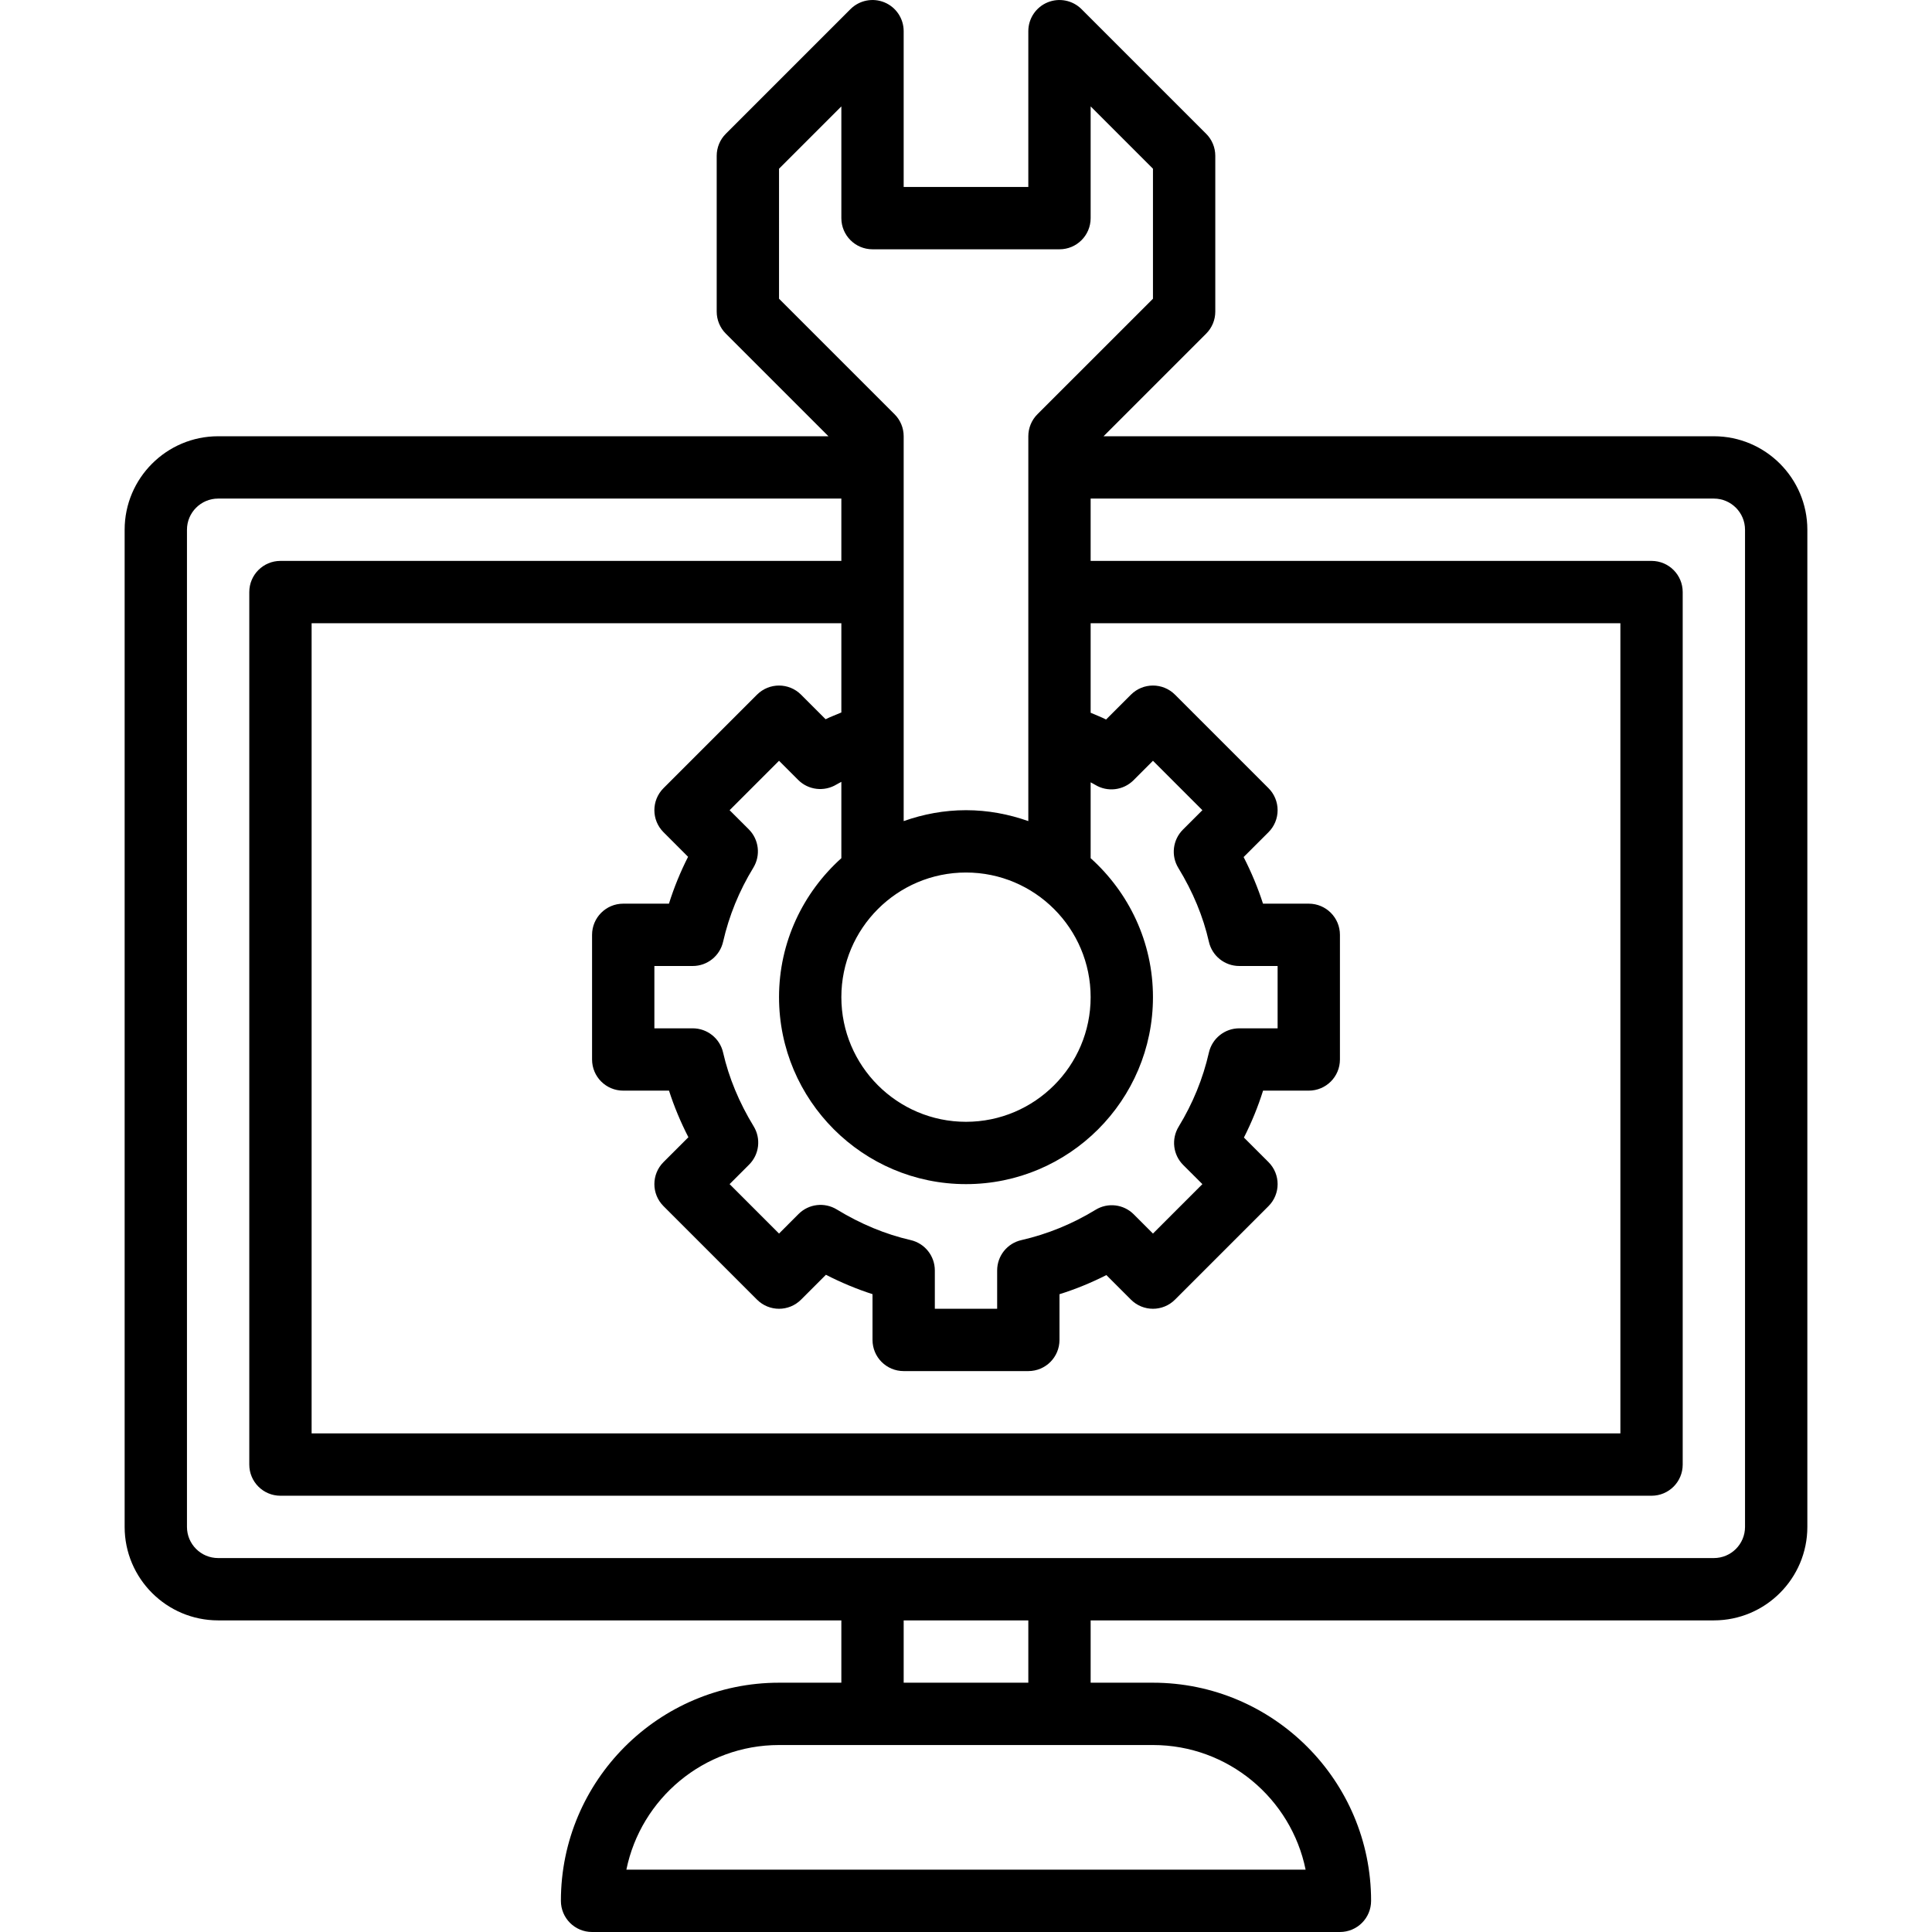 <svg height="496pt" viewBox="-32 0 496 496.002" width="496pt" xmlns="http://www.w3.org/2000/svg"><path d="m408 112h-156.688l26.344-26.344c1.504-1.496 2.344-3.535 2.344-5.656v-40c0-2.117-.84-4.16-2.344-5.656l-32-32c-2.289-2.285-5.727-2.965-8.719-1.734-2.992 1.238-4.938 4.16-4.938 7.391v40h-32v-40c0-3.23-1.941-6.152-4.934-7.391-2.992-1.238-6.434-.551-8.723 1.734l-32 32c-1.504 1.496-2.344 3.539-2.344 5.656v40c0 2.121.84 4.16 2.344 5.656l26.344 26.344h-156.688c-13.23 0-24 10.77-24 24v256c0 13.234 10.77 24 24 24h160v16h-16c-30.871 0-56 25.129-56 56 0 4.426 3.578 8 8 8h192c4.426 0 8-3.574 8-8 0-30.871-25.129-56-56-56h-16v-16h160c13.234 0 24-10.766 24-24v-256c0-13.23-10.766-24-24-24zm-160 144c0 17.648-14.352 32-32 32s-32-14.352-32-32 14.352-32 32-32 32 14.352 32 32zm-80 0c0 26.473 21.527 48 48 48s48-21.527 48-48c0-14.168-6.207-26.879-16-35.68v-19.473c.383.227.785.402 1.168.641 3.137 1.914 7.199 1.441 9.832-1.168l5-5.008 12.688 12.688-5.008 5c-2.605 2.609-3.094 6.672-1.168 9.824 3.746 6.129 6.387 12.496 7.848 18.953.824 3.641 4.066 6.223 7.801 6.223h9.84v16h-9.84c-3.734 0-6.969 2.586-7.801 6.227-1.52 6.688-4.145 13.094-7.766 19.023-1.922 3.16-1.449 7.215 1.168 9.832l4.926 4.918-12.688 12.691-4.918-4.922c-2.617-2.633-6.699-3.105-9.832-1.168-5.93 3.625-12.336 6.238-19.023 7.77-3.641.812-6.227 4.055-6.227 7.789v9.84h-16v-9.84c0-3.734-2.582-6.965-6.215-7.797-6.457-1.48-12.832-4.121-18.945-7.852-3.152-1.926-7.215-1.461-9.832 1.168l-5.008 5.012-12.688-12.691 5.008-5.008c2.609-2.605 3.098-6.672 1.168-9.832-3.734-6.117-6.375-12.496-7.848-18.941-.824-3.633-4.062-6.219-7.801-6.219h-9.84v-16h9.84c3.738 0 6.969-2.582 7.801-6.223 1.52-6.68 4.137-13.086 7.77-19.023 1.918-3.16 1.438-7.215-1.168-9.832l-4.93-4.922 12.688-12.688 4.922 4.922c2.605 2.613 6.68 3.078 9.832 1.168.406-.25.84-.441 1.246-.68v19.598c-9.793 8.801-16 21.512-16 35.68zm16-73.086c-1.344.59-2.727 1.07-4.039 1.734l-6.305-6.305c-3.129-3.125-8.184-3.125-11.312 0l-24 24c-3.129 3.129-3.129 8.188 0 11.312l6.305 6.312c-1.969 3.879-3.617 7.906-4.91 12.031h-11.738c-4.422 0-8 3.586-8 8v32c0 4.426 3.578 8 8 8h11.754c1.305 4.059 2.969 8.051 4.977 11.961l-6.387 6.383c-3.129 3.129-3.129 8.188 0 11.312l24 24c3.129 3.129 8.184 3.129 11.312 0l6.383-6.383c3.914 2.008 7.906 3.672 11.961 4.977v11.75c0 4.426 3.578 8 8 8h32c4.426 0 8-3.574 8-8v-11.734c4.137-1.297 8.16-2.945 12.039-4.914l6.305 6.305c3.129 3.129 8.184 3.129 11.312 0l24-24c3.129-3.125 3.129-8.184 0-11.312l-6.305-6.301c1.969-3.883 3.617-7.906 4.914-12.043h11.734c4.426 0 8-3.574 8-8v-32c0-4.414-3.574-8-8-8h-11.75c-1.305-4.047-2.969-8.047-4.977-11.965l6.383-6.379c1.504-1.496 2.344-3.535 2.344-5.656 0-2.117-.84-4.16-2.344-5.656l-24-24c-3.129-3.125-8.184-3.125-11.312 0l-6.383 6.379c-1.305-.672-2.641-1.145-3.961-1.738v-22.984h136v208h-336v-208h136zm-16-139.602 16-16v28.688c0 4.418 3.578 8 8 8h48c4.426 0 8-3.582 8-8v-28.688l16 16v33.379l-29.656 29.652c-1.504 1.496-2.344 3.539-2.344 5.656v98.801c-5.016-1.773-10.383-2.801-16-2.801s-10.984 1.027-16 2.801v-98.801c0-2.117-.84-4.16-2.344-5.656l-29.656-29.652zm135.191 436.688h-174.383c3.719-18.23 19.871-32 39.191-32h96c19.32 0 35.48 13.77 39.191 32zm-71.191-48h-32v-16h32zm184-40c0 4.418-3.582 8-8 8h-384c-4.414 0-8-3.582-8-8v-256c0-4.406 3.586-8 8-8h160v16h-144c-4.422 0-8 3.586-8 8v224c0 4.426 3.578 8 8 8h352c4.426 0 8-3.574 8-8v-224c0-4.414-3.574-8-8-8h-144v-16h160c4.418 0 8 3.594 8 8zm0 0"/></svg>